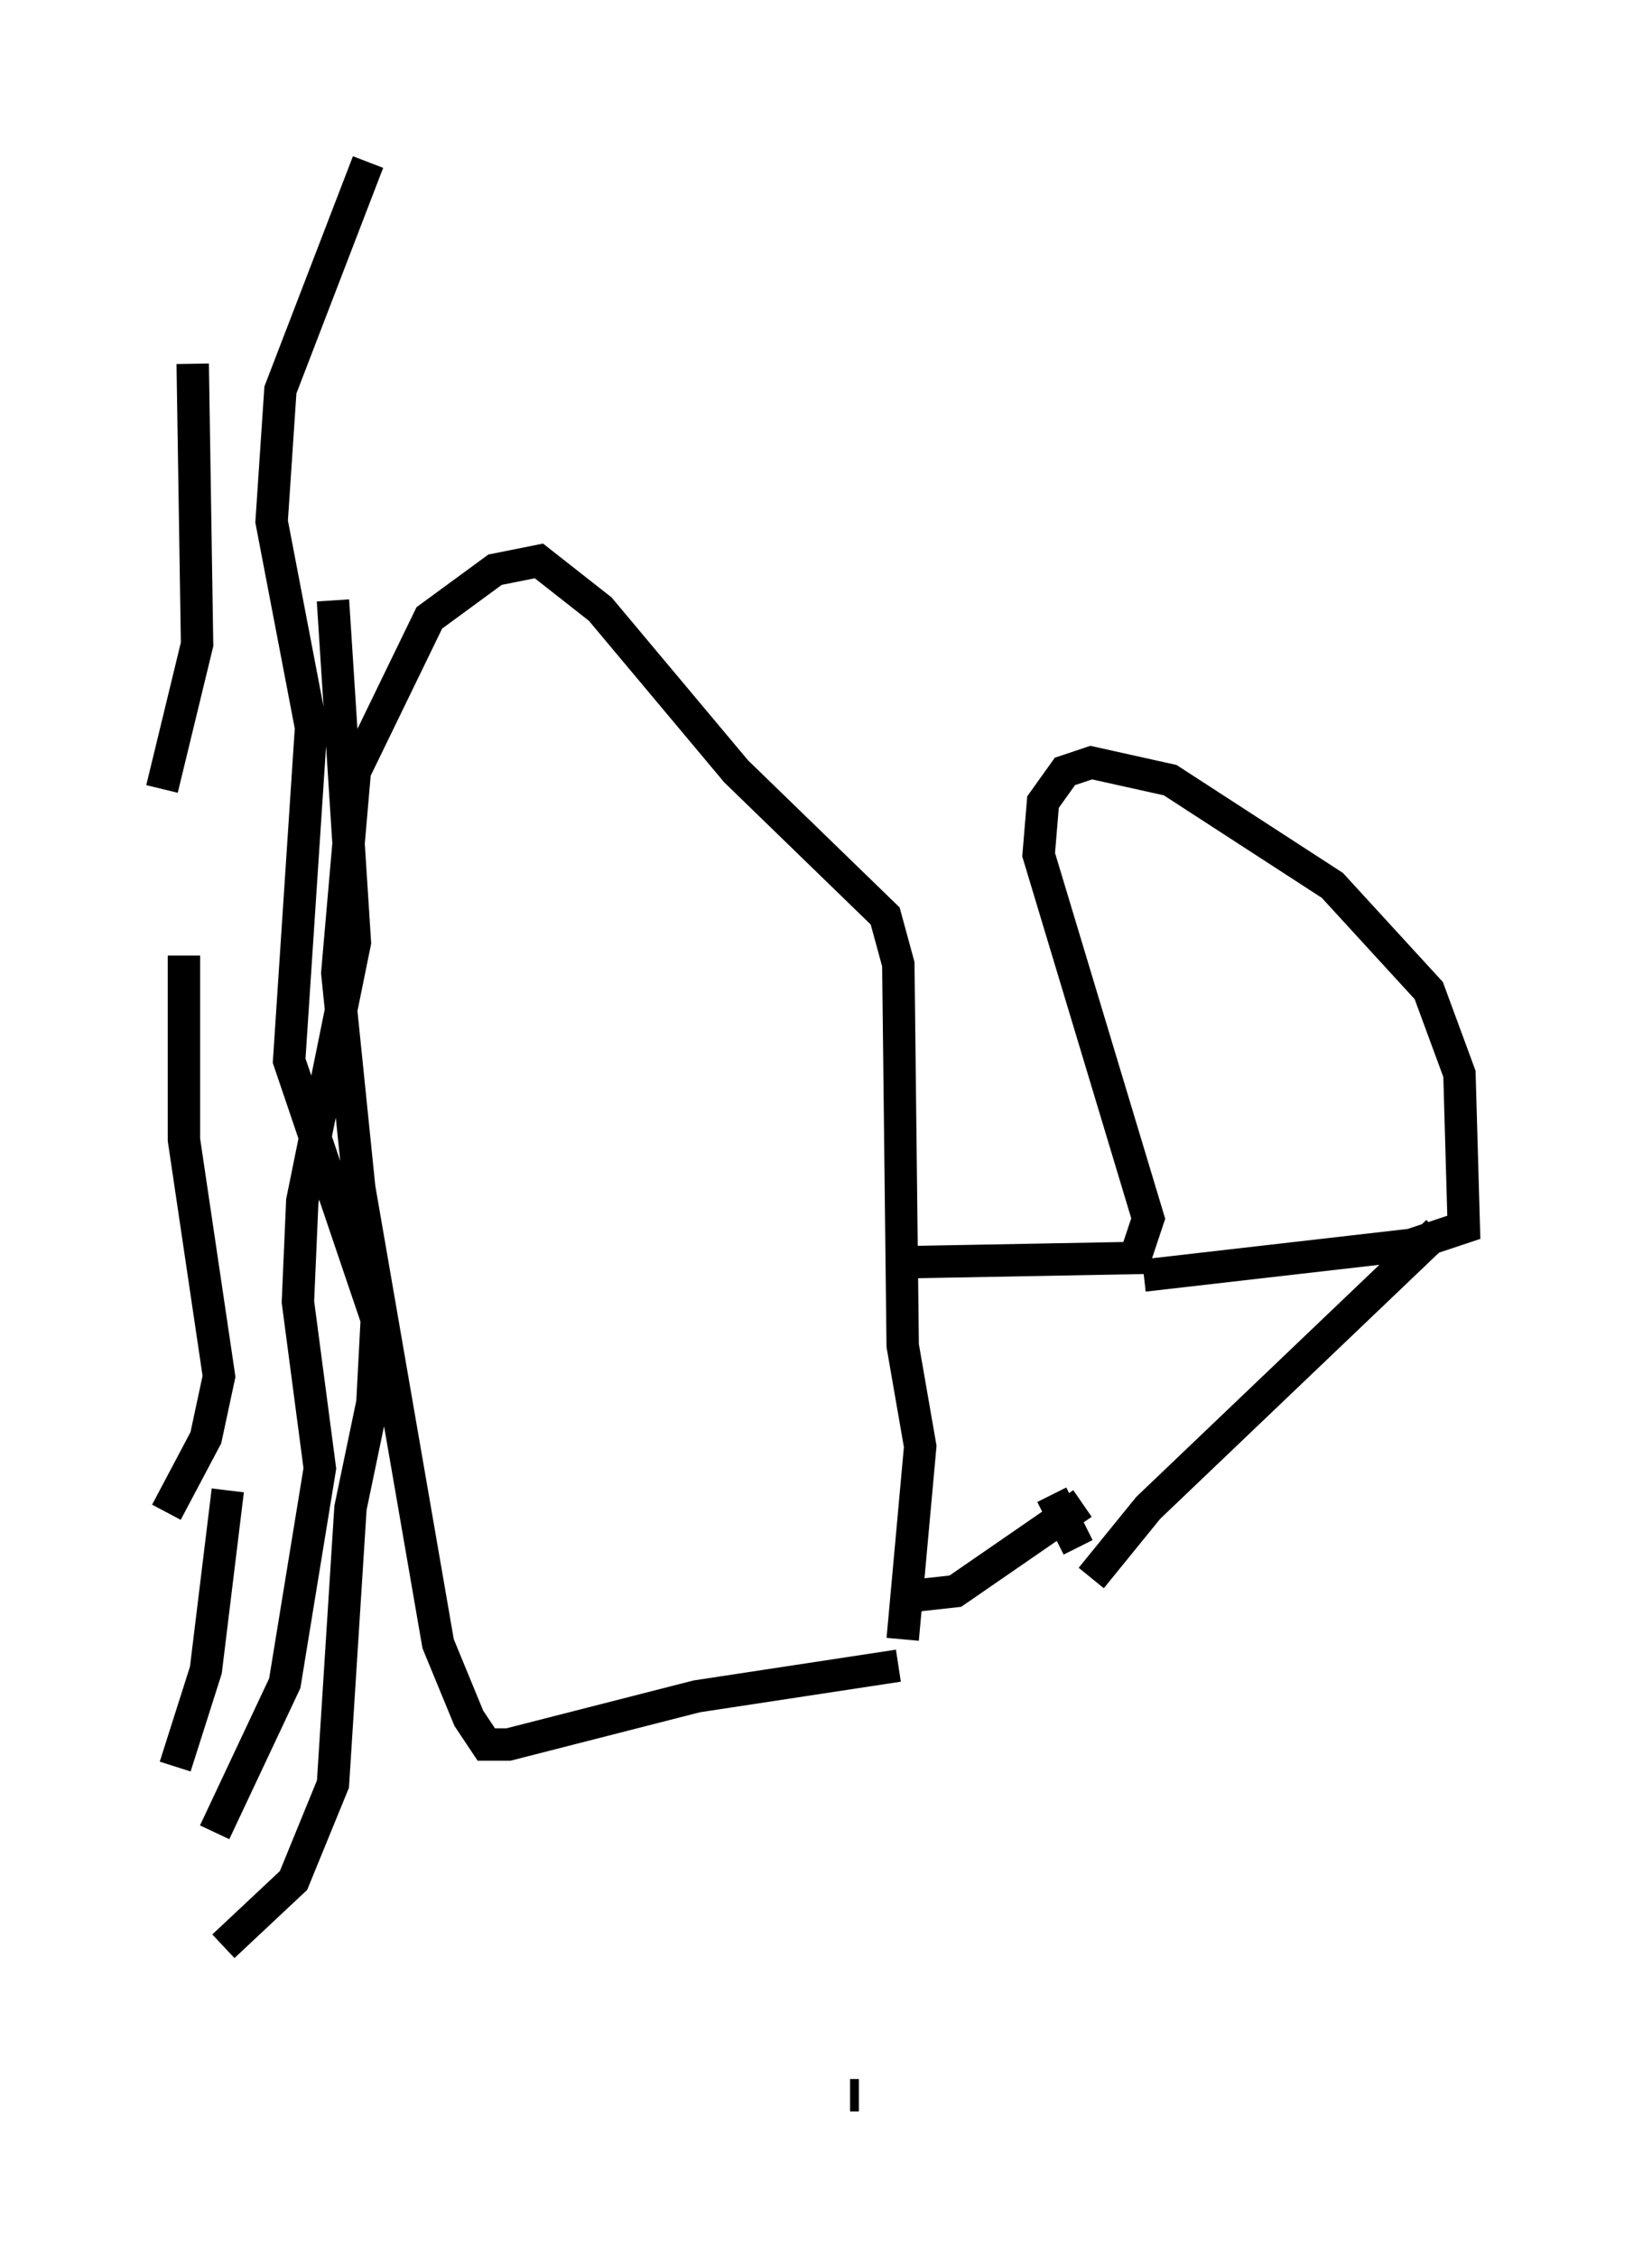 <?xml version="1.0" encoding="utf-8" ?>
<svg baseProfile="full" height="69.675" version="1.1" width="51.001" xmlns="http://www.w3.org/2000/svg" xmlns:ev="http://www.w3.org/2001/xml-events" xmlns:xlink="http://www.w3.org/1999/xlink"><defs /><rect fill="white" height="69.675" width="51.001" x="0" y="0" /><path d="M26.109, 63.321 m0.0, 0.0 m0.135, 1.353 l0.271, 0.0 m-1.083, -0.541 l0.0, 0.0 m2.436, -13.532 l0.541, -5.954 -0.541, -3.112 l-0.135, -11.773 -0.406, -1.488 l-4.601, -4.465 -4.195, -5.007 l-1.894, -1.488 -1.353, 0.271 l-2.03, 1.488 -2.3, 4.736 l-0.541, 6.225 0.677, 6.631 l2.436, 14.073 0.947, 2.3 l0.541, 0.812 0.677, 0.0 l5.819, -1.488 6.225, -0.947 m0.0, -12.449 l7.307, -0.135 0.406, -1.218 l-3.383, -11.231 0.135, -1.624 l0.677, -0.947 0.812, -0.271 l2.436, 0.541 5.007, 3.248 l2.977, 3.248 0.947, 2.571 l0.135, 4.736 -1.624, 0.541 l-8.254, 0.947 m9.066, -1.353 l-8.931, 8.525 -1.759, 2.165 m-0.271, -2.3 l-3.924, 2.706 -1.218, 0.135 m5.007, -1.488 l-0.812, -1.624 m-25.575, 13.938 l2.165, -2.03 1.218, -2.977 l0.541, -8.525 0.677, -3.248 l0.135, -2.571 -2.706, -7.984 l0.677, -10.284 -1.218, -6.36 l0.271, -4.059 2.706, -7.036 m-4.736, 51.556 l2.165, -4.601 1.083, -6.631 l-0.677, -5.142 0.135, -3.112 l1.624, -7.984 -0.677, -10.555 m-5.142, 28.146 l1.218, -2.3 0.406, -1.894 l-1.083, -7.307 0.0, -5.683 m-0.677, -5.142 l1.083, -4.465 -0.135, -8.66 m-0.541, 43.301 l0.947, -2.977 0.677, -5.548 m38.971, -23.545 " fill="none" stroke="black" stroke-width="1" /></svg>